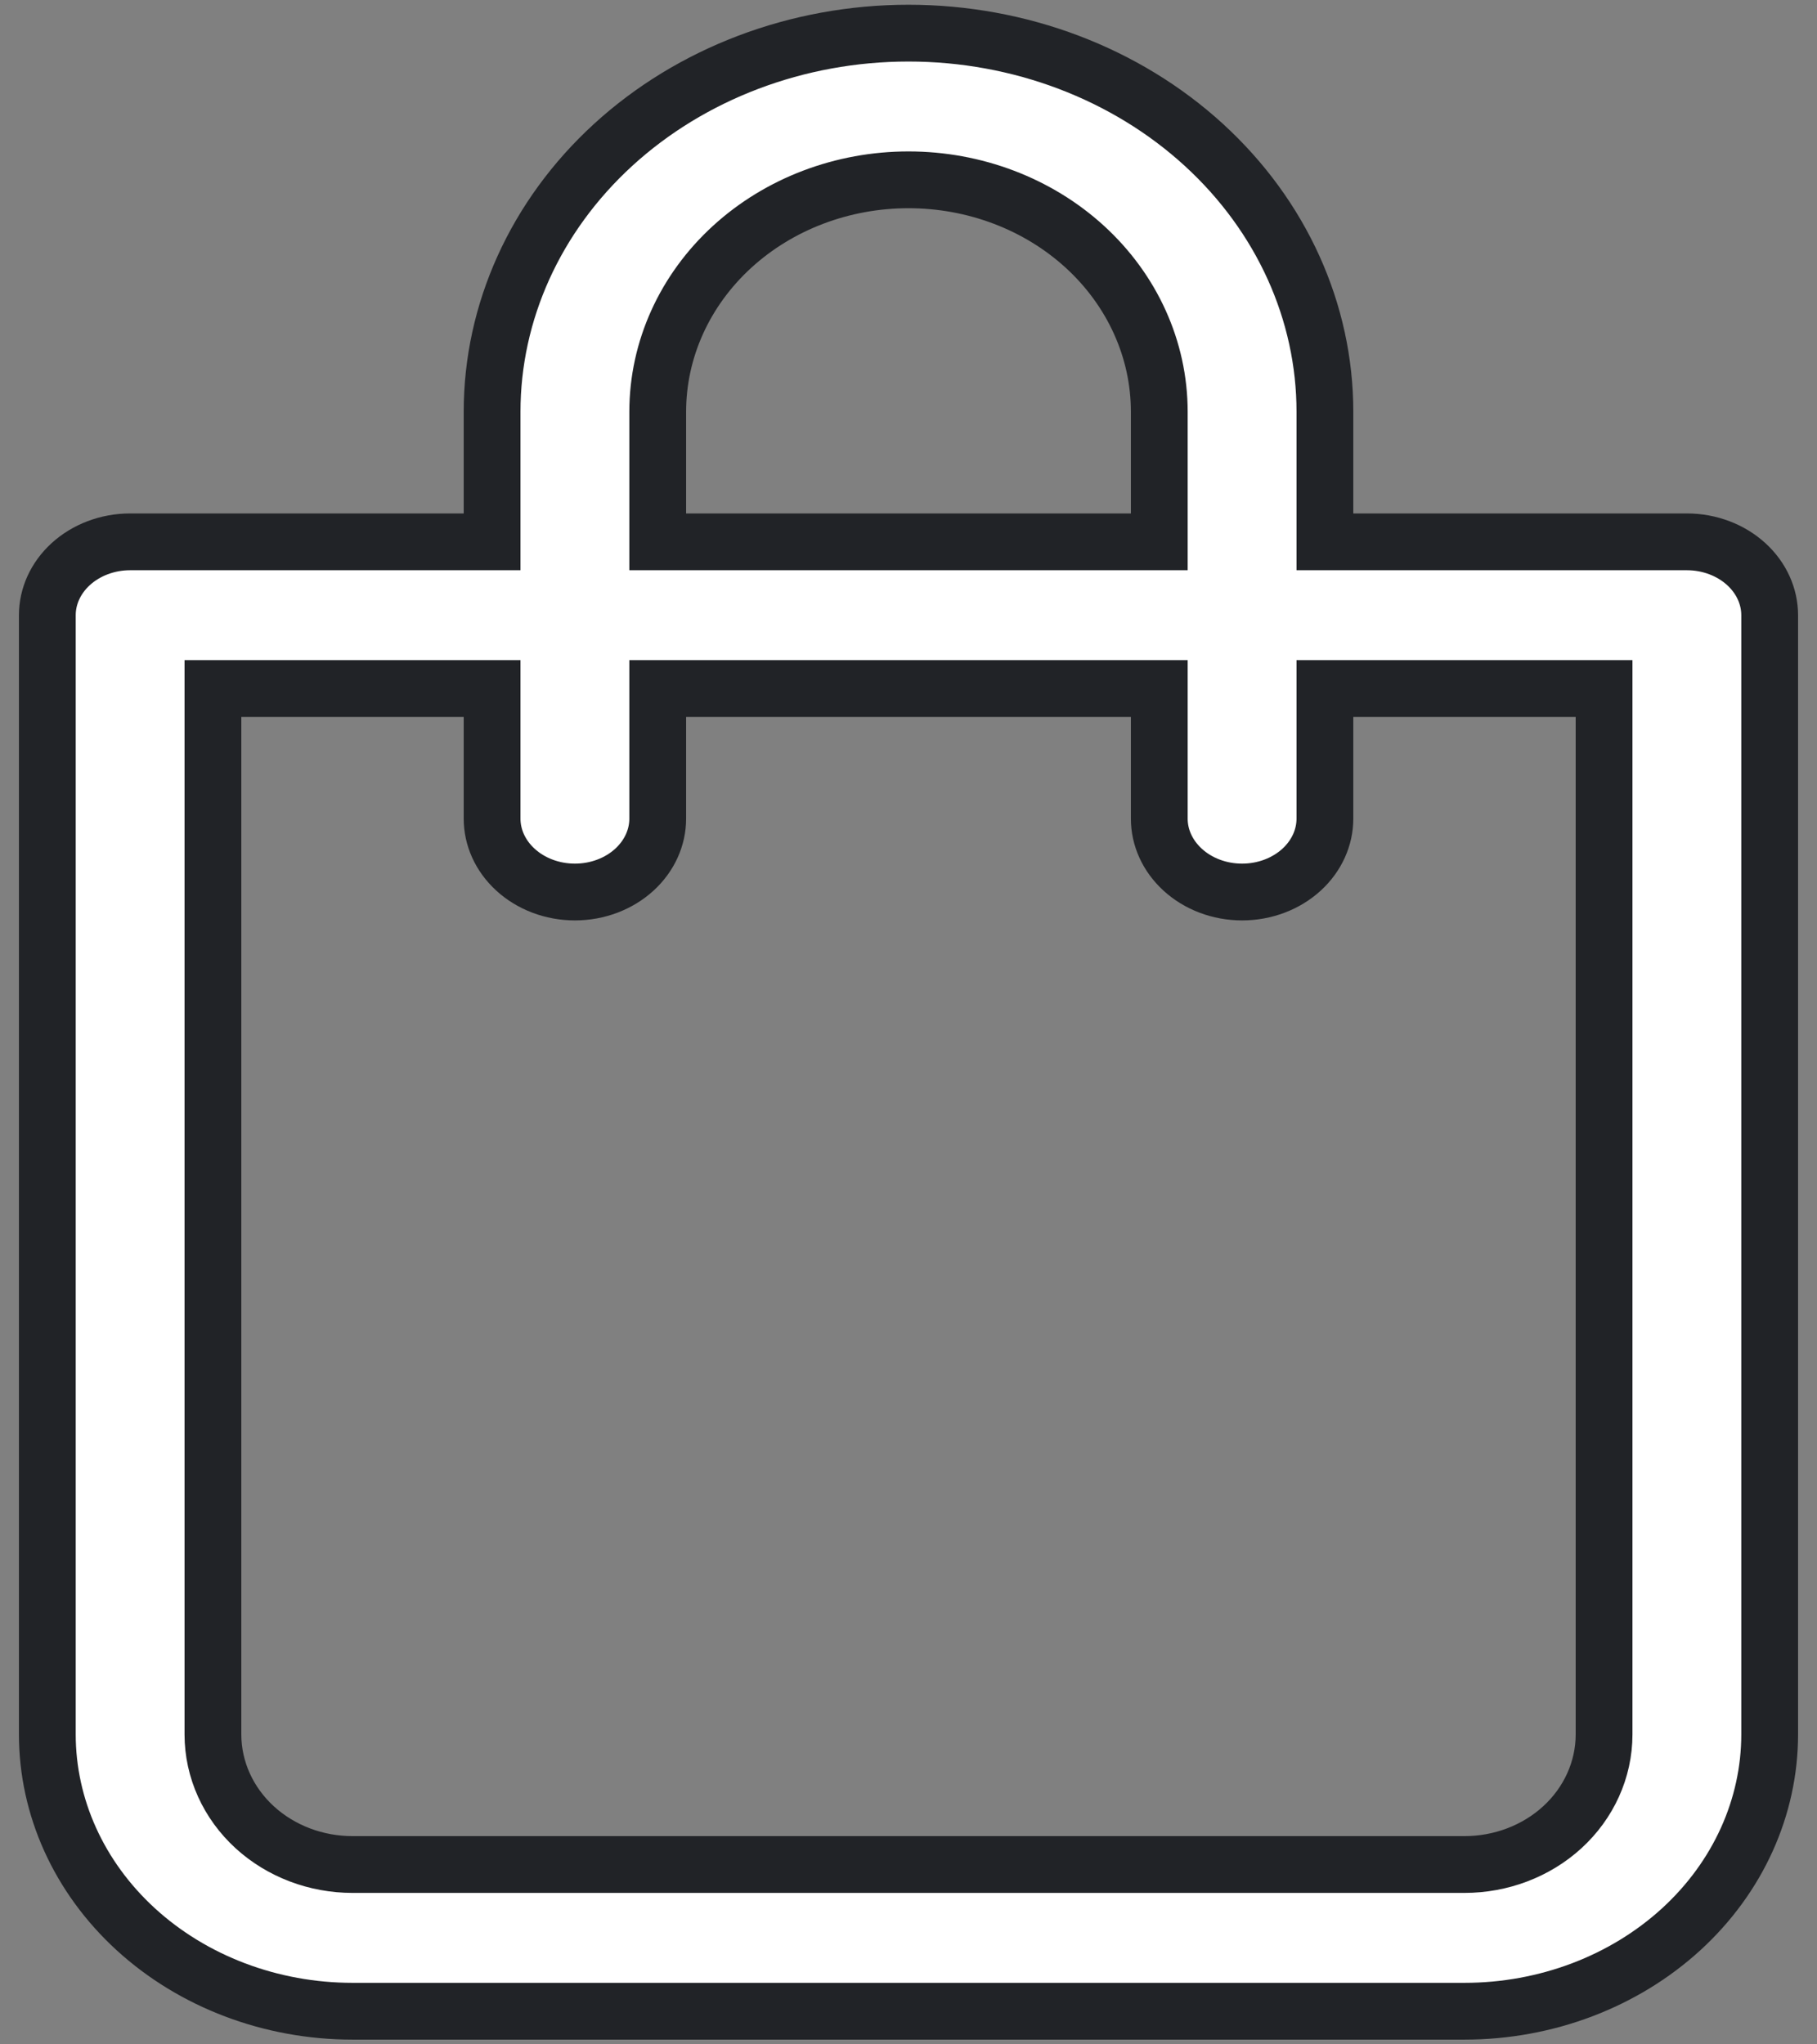 <svg width="64" height="72" viewBox="0 0 64 72" fill="none" xmlns="http://www.w3.org/2000/svg">
<rect x="0" y="0" width="64" height="72" fill="#808080" stroke="none"/>
<path d="M46.667 18.083V19.083H47.667H59.417C60.218 19.083 60.97 19.375 61.511 19.87C62.05 20.363 62.333 21.012 62.333 21.666V61.083C62.333 63.639 61.224 66.11 59.217 67.947C57.206 69.786 54.462 70.833 51.583 70.833H12.417C9.538 70.833 6.794 69.786 4.783 67.947C2.776 66.11 1.667 63.639 1.667 61.083V21.666C1.667 21.012 1.95 20.363 2.489 19.87C3.03 19.375 3.783 19.083 4.583 19.083H16.333H17.333V18.083V14.5C17.333 10.994 18.855 7.611 21.597 5.102C24.342 2.591 28.083 1.167 32 1.167C35.917 1.167 39.658 2.591 42.403 5.102C45.145 7.611 46.667 10.994 46.667 14.5V18.083ZM39.833 19.083H40.833V18.083V14.5C40.833 12.304 39.879 10.218 38.214 8.694C36.552 7.174 34.316 6.333 32 6.333C29.685 6.333 27.448 7.174 25.786 8.694C24.121 10.218 23.167 12.304 23.167 14.5V18.083V19.083H24.167H39.833ZM8.5 24.25H7.5V25.25V61.083C7.5 62.329 8.042 63.504 8.972 64.355C9.9 65.203 11.14 65.666 12.417 65.666H51.583C52.86 65.666 54.1 65.203 55.028 64.355C55.958 63.504 56.5 62.329 56.5 61.083V25.25V24.25H55.5H47.667H46.667V25.25V28.833C46.667 29.488 46.383 30.136 45.845 30.629C45.303 31.125 44.551 31.416 43.75 31.416C42.949 31.416 42.197 31.125 41.656 30.629C41.117 30.136 40.833 29.488 40.833 28.833V25.25V24.25H39.833H24.167H23.167V25.25V28.833C23.167 29.488 22.883 30.136 22.345 30.629C21.803 31.125 21.051 31.416 20.25 31.416C19.449 31.416 18.697 31.125 18.156 30.629C17.617 30.136 17.333 29.488 17.333 28.833V25.25V24.25H16.333H8.5Z" fill="white" stroke="#212327" stroke-width="2"/>
</svg>
